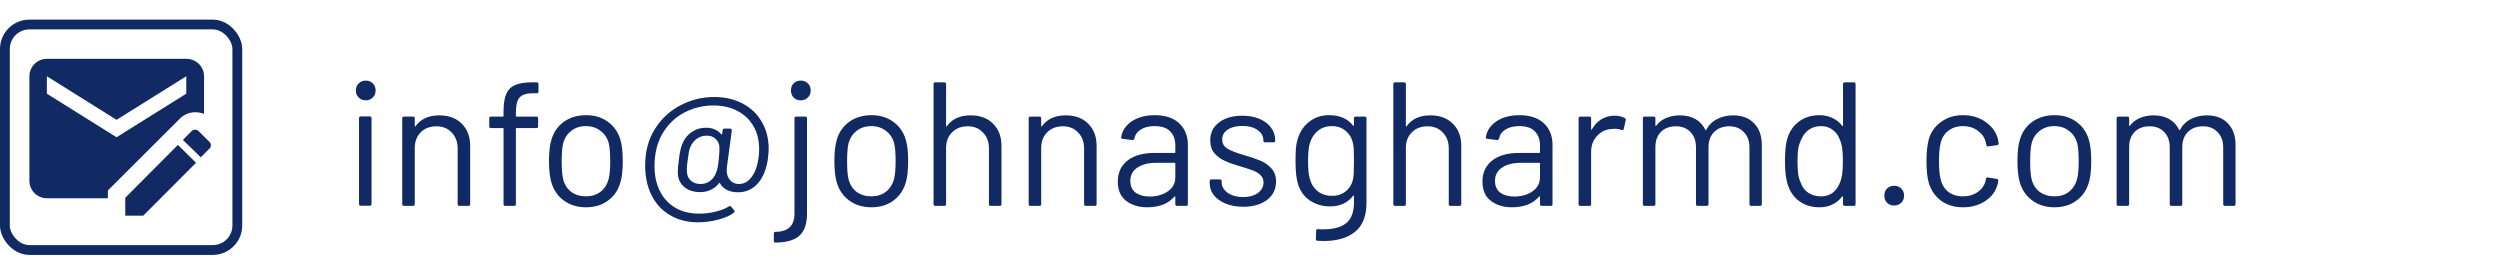 <svg width="255" height="28" viewBox="0 0 255 28" fill="none" xmlns="http://www.w3.org/2000/svg">
<path d="M37.304 10.236C37.016 10.236 36.776 10.14 36.584 9.948C36.392 9.756 36.296 9.516 36.296 9.228C36.296 8.928 36.392 8.688 36.584 8.508C36.776 8.316 37.016 8.22 37.304 8.22C37.592 8.22 37.832 8.316 38.024 8.508C38.216 8.688 38.312 8.928 38.312 9.228C38.312 9.516 38.216 9.756 38.024 9.948C37.832 10.14 37.592 10.236 37.304 10.236ZM36.8 20.982C36.68 20.982 36.62 20.922 36.62 20.802V12.054C36.62 11.934 36.68 11.874 36.8 11.874H37.718C37.838 11.874 37.898 11.934 37.898 12.054V20.802C37.898 20.922 37.838 20.982 37.718 20.982H36.8ZM44.808 11.766C45.768 11.766 46.53 12.048 47.094 12.612C47.67 13.176 47.958 13.932 47.958 14.88V20.82C47.958 20.94 47.898 21 47.778 21H46.86C46.74 21 46.68 20.94 46.68 20.82V15.132C46.68 14.472 46.476 13.932 46.068 13.512C45.672 13.092 45.156 12.882 44.52 12.882C43.86 12.882 43.326 13.086 42.918 13.494C42.51 13.902 42.306 14.436 42.306 15.096V20.82C42.306 20.94 42.246 21 42.126 21H41.208C41.088 21 41.028 20.94 41.028 20.82V12.072C41.028 11.952 41.088 11.892 41.208 11.892H42.126C42.246 11.892 42.306 11.952 42.306 12.072V12.846C42.306 12.87 42.312 12.888 42.324 12.9C42.348 12.912 42.366 12.906 42.378 12.882C42.906 12.138 43.716 11.766 44.808 11.766ZM54.331 9.516C53.671 9.516 53.221 9.666 52.981 9.966C52.741 10.254 52.621 10.752 52.621 11.46V11.82C52.621 11.868 52.645 11.892 52.693 11.892H54.709C54.829 11.892 54.889 11.952 54.889 12.072V12.882C54.889 13.002 54.829 13.062 54.709 13.062H52.693C52.645 13.062 52.621 13.086 52.621 13.134V20.82C52.621 20.94 52.561 21 52.441 21H51.541C51.421 21 51.361 20.94 51.361 20.82V13.134C51.361 13.086 51.337 13.062 51.289 13.062H50.083C49.963 13.062 49.903 13.002 49.903 12.882V12.072C49.903 11.952 49.963 11.892 50.083 11.892H51.289C51.337 11.892 51.361 11.868 51.361 11.82V11.388C51.361 10.644 51.445 10.062 51.613 9.642C51.781 9.21 52.069 8.898 52.477 8.706C52.897 8.502 53.479 8.4 54.223 8.4H54.745C54.865 8.4 54.925 8.46 54.925 8.58V9.336C54.925 9.456 54.865 9.516 54.745 9.516H54.331ZM59.777 21.144C58.913 21.144 58.169 20.922 57.545 20.478C56.921 20.034 56.489 19.422 56.249 18.642C56.081 18.09 55.997 17.352 55.997 16.428C55.997 15.504 56.081 14.772 56.249 14.232C56.477 13.464 56.903 12.858 57.527 12.414C58.151 11.97 58.907 11.748 59.795 11.748C60.647 11.748 61.379 11.97 61.991 12.414C62.615 12.858 63.041 13.458 63.269 14.214C63.437 14.73 63.521 15.468 63.521 16.428C63.521 17.4 63.437 18.138 63.269 18.642C63.041 19.422 62.615 20.034 61.991 20.478C61.379 20.922 60.641 21.144 59.777 21.144ZM59.777 20.028C60.353 20.028 60.845 19.872 61.253 19.56C61.661 19.236 61.937 18.804 62.081 18.264C62.189 17.832 62.243 17.226 62.243 16.446C62.243 15.654 62.195 15.048 62.099 14.628C61.955 14.088 61.673 13.662 61.253 13.35C60.845 13.026 60.347 12.864 59.759 12.864C59.171 12.864 58.673 13.026 58.265 13.35C57.857 13.662 57.581 14.088 57.437 14.628C57.341 15.048 57.293 15.654 57.293 16.446C57.293 17.238 57.341 17.844 57.437 18.264C57.569 18.804 57.839 19.236 58.247 19.56C58.667 19.872 59.177 20.028 59.777 20.028ZM72.844 9.894C73.936 9.894 74.902 10.116 75.742 10.56C76.594 11.004 77.248 11.628 77.704 12.432C78.172 13.236 78.406 14.154 78.406 15.186C78.406 15.378 78.382 15.69 78.334 16.122C78.19 17.226 77.848 18.084 77.308 18.696C76.768 19.308 76.09 19.614 75.274 19.614C74.854 19.614 74.482 19.536 74.158 19.38C73.846 19.224 73.606 18.996 73.438 18.696C73.426 18.636 73.396 18.63 73.348 18.678C73.12 18.978 72.838 19.206 72.502 19.362C72.178 19.518 71.824 19.596 71.44 19.596C70.792 19.596 70.264 19.44 69.856 19.128C69.448 18.804 69.214 18.384 69.154 17.868C69.142 17.796 69.136 17.676 69.136 17.508C69.136 17.16 69.172 16.764 69.244 16.32C69.316 15.636 69.424 15.114 69.568 14.754C69.76 14.226 70.078 13.806 70.522 13.494C70.966 13.182 71.464 13.026 72.016 13.026C72.352 13.026 72.652 13.086 72.916 13.206C73.18 13.314 73.396 13.476 73.564 13.692C73.588 13.716 73.606 13.728 73.618 13.728C73.642 13.728 73.654 13.71 73.654 13.674L73.708 13.278C73.72 13.17 73.78 13.116 73.888 13.116H74.464C74.524 13.116 74.572 13.14 74.608 13.188C74.644 13.224 74.656 13.266 74.644 13.314L74.14 17.076C74.128 17.136 74.122 17.232 74.122 17.364C74.122 17.772 74.236 18.108 74.464 18.372C74.692 18.636 74.992 18.768 75.364 18.768C75.868 18.768 76.294 18.54 76.642 18.084C77.002 17.628 77.242 16.992 77.362 16.176C77.41 15.888 77.434 15.57 77.434 15.222C77.434 14.31 77.236 13.518 76.84 12.846C76.444 12.174 75.892 11.658 75.184 11.298C74.488 10.938 73.684 10.758 72.772 10.758C71.74 10.758 70.762 10.992 69.838 11.46C68.926 11.928 68.182 12.63 67.606 13.566C67.042 14.502 66.76 15.636 66.76 16.968C66.76 17.904 66.94 18.738 67.3 19.47C67.66 20.202 68.182 20.772 68.866 21.18C69.55 21.588 70.366 21.792 71.314 21.792C71.914 21.792 72.49 21.72 73.042 21.576C73.606 21.432 74.038 21.258 74.338 21.054C74.374 21.03 74.416 21.018 74.464 21.018C74.512 21.018 74.554 21.042 74.59 21.09L74.878 21.45C74.914 21.486 74.932 21.528 74.932 21.576C74.932 21.624 74.902 21.666 74.842 21.702C74.458 22.002 73.924 22.236 73.24 22.404C72.568 22.584 71.884 22.674 71.188 22.674C70.096 22.674 69.142 22.428 68.326 21.936C67.51 21.456 66.886 20.778 66.454 19.902C66.022 19.026 65.806 18.018 65.806 16.878C65.806 15.438 66.142 14.19 66.814 13.134C67.486 12.078 68.362 11.274 69.442 10.722C70.522 10.17 71.656 9.894 72.844 9.894ZM73.042 17.598C73.102 17.466 73.15 17.322 73.186 17.166C73.222 17.01 73.264 16.722 73.312 16.302C73.372 15.678 73.396 15.252 73.384 15.024C73.372 14.688 73.246 14.406 73.006 14.178C72.778 13.95 72.472 13.836 72.088 13.836C71.704 13.836 71.362 13.944 71.062 14.16C70.774 14.376 70.558 14.658 70.414 15.006C70.354 15.126 70.306 15.288 70.27 15.492C70.234 15.696 70.192 15.978 70.144 16.338C70.084 16.77 70.054 17.094 70.054 17.31C70.054 17.442 70.06 17.538 70.072 17.598C70.096 17.946 70.234 18.228 70.486 18.444C70.738 18.66 71.062 18.768 71.458 18.768C71.842 18.768 72.172 18.66 72.448 18.444C72.724 18.228 72.922 17.946 73.042 17.598ZM81.684 10.236C81.385 10.236 81.138 10.14 80.947 9.948C80.766 9.756 80.677 9.516 80.677 9.228C80.677 8.928 80.766 8.688 80.947 8.508C81.138 8.316 81.385 8.22 81.684 8.22C81.972 8.22 82.213 8.316 82.404 8.508C82.597 8.688 82.692 8.928 82.692 9.228C82.692 9.516 82.597 9.756 82.404 9.948C82.213 10.14 81.972 10.236 81.684 10.236ZM79.111 24.744C78.99 24.744 78.93 24.684 78.93 24.564V23.826C78.93 23.706 78.99 23.646 79.111 23.646C80.394 23.634 81.037 23.016 81.037 21.792V12.072C81.037 11.952 81.097 11.892 81.216 11.892H82.135C82.254 11.892 82.314 11.952 82.314 12.072V21.792C82.314 22.812 82.062 23.556 81.558 24.024C81.055 24.492 80.239 24.732 79.111 24.744ZM88.887 21.144C88.023 21.144 87.279 20.922 86.655 20.478C86.031 20.034 85.599 19.422 85.359 18.642C85.191 18.09 85.107 17.352 85.107 16.428C85.107 15.504 85.191 14.772 85.359 14.232C85.587 13.464 86.013 12.858 86.637 12.414C87.261 11.97 88.017 11.748 88.905 11.748C89.757 11.748 90.489 11.97 91.101 12.414C91.725 12.858 92.151 13.458 92.379 14.214C92.547 14.73 92.631 15.468 92.631 16.428C92.631 17.4 92.547 18.138 92.379 18.642C92.151 19.422 91.725 20.034 91.101 20.478C90.489 20.922 89.751 21.144 88.887 21.144ZM88.887 20.028C89.463 20.028 89.955 19.872 90.363 19.56C90.771 19.236 91.047 18.804 91.191 18.264C91.299 17.832 91.353 17.226 91.353 16.446C91.353 15.654 91.305 15.048 91.209 14.628C91.065 14.088 90.783 13.662 90.363 13.35C89.955 13.026 89.457 12.864 88.869 12.864C88.281 12.864 87.783 13.026 87.375 13.35C86.967 13.662 86.691 14.088 86.547 14.628C86.451 15.048 86.403 15.654 86.403 16.446C86.403 17.238 86.451 17.844 86.547 18.264C86.679 18.804 86.949 19.236 87.357 19.56C87.777 19.872 88.287 20.028 88.887 20.028ZM99.001 11.766C99.961 11.766 100.723 12.048 101.287 12.612C101.863 13.176 102.151 13.932 102.151 14.88V20.82C102.151 20.94 102.091 21 101.971 21H101.053C100.933 21 100.873 20.94 100.873 20.82V15.132C100.873 14.472 100.669 13.932 100.261 13.512C99.865 13.092 99.349 12.882 98.713 12.882C98.053 12.882 97.519 13.086 97.111 13.494C96.703 13.902 96.499 14.436 96.499 15.096V20.82C96.499 20.94 96.439 21 96.319 21H95.401C95.281 21 95.221 20.94 95.221 20.82V8.58C95.221 8.46 95.281 8.4 95.401 8.4H96.319C96.439 8.4 96.499 8.46 96.499 8.58V12.846C96.499 12.87 96.505 12.888 96.517 12.9C96.541 12.912 96.559 12.906 96.571 12.882C97.099 12.138 97.909 11.766 99.001 11.766ZM108.704 11.766C109.664 11.766 110.426 12.048 110.99 12.612C111.566 13.176 111.854 13.932 111.854 14.88V20.82C111.854 20.94 111.794 21 111.674 21H110.756C110.636 21 110.576 20.94 110.576 20.82V15.132C110.576 14.472 110.372 13.932 109.964 13.512C109.568 13.092 109.052 12.882 108.416 12.882C107.756 12.882 107.222 13.086 106.814 13.494C106.406 13.902 106.202 14.436 106.202 15.096V20.82C106.202 20.94 106.142 21 106.022 21H105.104C104.984 21 104.924 20.94 104.924 20.82V12.072C104.924 11.952 104.984 11.892 105.104 11.892H106.022C106.142 11.892 106.202 11.952 106.202 12.072V12.846C106.202 12.87 106.208 12.888 106.22 12.9C106.244 12.912 106.262 12.906 106.274 12.882C106.802 12.138 107.612 11.766 108.704 11.766ZM117.778 11.748C118.858 11.748 119.692 12.024 120.28 12.576C120.868 13.128 121.162 13.86 121.162 14.772V20.82C121.162 20.94 121.102 21 120.982 21H120.064C119.944 21 119.884 20.94 119.884 20.82V20.082C119.884 20.058 119.872 20.04 119.848 20.028C119.836 20.016 119.818 20.022 119.794 20.046C119.494 20.406 119.104 20.682 118.624 20.874C118.144 21.054 117.61 21.144 117.022 21.144C116.17 21.144 115.456 20.928 114.88 20.496C114.304 20.064 114.016 19.404 114.016 18.516C114.016 17.616 114.34 16.908 114.988 16.392C115.648 15.864 116.56 15.6 117.724 15.6H119.812C119.86 15.6 119.884 15.576 119.884 15.528V14.844C119.884 14.232 119.71 13.752 119.362 13.404C119.026 13.044 118.498 12.864 117.778 12.864C117.202 12.864 116.734 12.978 116.374 13.206C116.014 13.422 115.792 13.728 115.708 14.124C115.672 14.244 115.6 14.298 115.492 14.286L114.52 14.16C114.388 14.136 114.334 14.088 114.358 14.016C114.454 13.344 114.814 12.798 115.438 12.378C116.062 11.958 116.842 11.748 117.778 11.748ZM117.274 20.046C117.982 20.046 118.594 19.872 119.11 19.524C119.626 19.164 119.884 18.684 119.884 18.084V16.68C119.884 16.632 119.86 16.608 119.812 16.608H117.922C117.13 16.608 116.494 16.77 116.014 17.094C115.534 17.418 115.294 17.868 115.294 18.444C115.294 18.972 115.474 19.374 115.833 19.65C116.206 19.914 116.686 20.046 117.274 20.046ZM126.809 21.09C126.137 21.09 125.537 20.982 125.009 20.766C124.493 20.55 124.091 20.262 123.803 19.902C123.527 19.542 123.389 19.14 123.389 18.696V18.48C123.389 18.36 123.449 18.3 123.569 18.3H124.433C124.553 18.3 124.613 18.36 124.613 18.48V18.624C124.613 19.02 124.817 19.368 125.225 19.668C125.645 19.956 126.167 20.1 126.791 20.1C127.415 20.1 127.919 19.962 128.303 19.686C128.687 19.398 128.879 19.038 128.879 18.606C128.879 18.306 128.777 18.06 128.573 17.868C128.381 17.676 128.147 17.526 127.871 17.418C127.607 17.31 127.193 17.172 126.629 17.004C125.957 16.812 125.405 16.62 124.973 16.428C124.541 16.236 124.175 15.972 123.875 15.636C123.587 15.288 123.443 14.85 123.443 14.322C123.443 13.554 123.743 12.942 124.343 12.486C124.943 12.03 125.735 11.802 126.719 11.802C127.379 11.802 127.961 11.91 128.465 12.126C128.981 12.342 129.377 12.642 129.653 13.026C129.929 13.398 130.067 13.818 130.067 14.286V14.34C130.067 14.46 130.007 14.52 129.887 14.52H129.041C128.921 14.52 128.861 14.46 128.861 14.34V14.286C128.861 13.878 128.663 13.536 128.267 13.26C127.883 12.984 127.361 12.846 126.701 12.846C126.089 12.846 125.597 12.972 125.225 13.224C124.853 13.464 124.667 13.8 124.667 14.232C124.667 14.64 124.847 14.952 125.207 15.168C125.567 15.384 126.125 15.6 126.881 15.816C127.577 16.02 128.141 16.212 128.573 16.392C129.005 16.572 129.377 16.836 129.689 17.184C130.001 17.52 130.157 17.964 130.157 18.516C130.157 19.296 129.851 19.92 129.239 20.388C128.627 20.856 127.817 21.09 126.809 21.09ZM138.103 12.072C138.103 11.952 138.163 11.892 138.283 11.892H139.201C139.321 11.892 139.381 11.952 139.381 12.072V20.694C139.381 22.038 138.991 23.022 138.211 23.646C137.443 24.27 136.381 24.582 135.025 24.582C134.749 24.582 134.539 24.576 134.395 24.564C134.275 24.552 134.215 24.486 134.215 24.366L134.251 23.538C134.251 23.478 134.269 23.43 134.305 23.394C134.341 23.37 134.383 23.364 134.431 23.376L134.917 23.394C136.033 23.394 136.843 23.172 137.347 22.728C137.851 22.296 138.103 21.606 138.103 20.658V19.992C138.103 19.968 138.091 19.956 138.067 19.956C138.055 19.944 138.037 19.95 138.013 19.974C137.461 20.694 136.675 21.054 135.655 21.054C134.875 21.054 134.179 20.844 133.567 20.424C132.967 20.004 132.565 19.41 132.361 18.642C132.217 18.15 132.145 17.418 132.145 16.446C132.145 15.918 132.157 15.474 132.181 15.114C132.217 14.754 132.283 14.43 132.379 14.142C132.595 13.422 132.985 12.846 133.549 12.414C134.113 11.97 134.791 11.748 135.583 11.748C136.651 11.748 137.461 12.102 138.013 12.81C138.037 12.834 138.055 12.84 138.067 12.828C138.091 12.816 138.103 12.798 138.103 12.774V12.072ZM138.013 18.246C138.049 18.066 138.073 17.844 138.085 17.58C138.097 17.316 138.103 16.932 138.103 16.428C138.103 15.816 138.097 15.408 138.085 15.204C138.073 14.988 138.043 14.79 137.995 14.61C137.899 14.106 137.659 13.692 137.275 13.368C136.903 13.032 136.429 12.864 135.853 12.864C135.289 12.864 134.809 13.026 134.413 13.35C134.029 13.674 133.759 14.094 133.603 14.61C133.483 14.994 133.423 15.594 133.423 16.41C133.423 17.286 133.483 17.892 133.603 18.228C133.723 18.732 133.981 19.152 134.377 19.488C134.785 19.812 135.277 19.974 135.853 19.974C136.441 19.974 136.921 19.812 137.293 19.488C137.677 19.164 137.917 18.75 138.013 18.246ZM145.9 11.766C146.86 11.766 147.622 12.048 148.186 12.612C148.762 13.176 149.05 13.932 149.05 14.88V20.82C149.05 20.94 148.99 21 148.87 21H147.952C147.832 21 147.772 20.94 147.772 20.82V15.132C147.772 14.472 147.568 13.932 147.16 13.512C146.764 13.092 146.248 12.882 145.612 12.882C144.952 12.882 144.418 13.086 144.01 13.494C143.602 13.902 143.398 14.436 143.398 15.096V20.82C143.398 20.94 143.338 21 143.218 21H142.3C142.18 21 142.12 20.94 142.12 20.82V8.58C142.12 8.46 142.18 8.4 142.3 8.4H143.218C143.338 8.4 143.398 8.46 143.398 8.58V12.846C143.398 12.87 143.404 12.888 143.416 12.9C143.44 12.912 143.458 12.906 143.47 12.882C143.998 12.138 144.808 11.766 145.9 11.766ZM154.973 11.748C156.053 11.748 156.887 12.024 157.475 12.576C158.063 13.128 158.357 13.86 158.357 14.772V20.82C158.357 20.94 158.297 21 158.177 21H157.259C157.139 21 157.079 20.94 157.079 20.82V20.082C157.079 20.058 157.067 20.04 157.043 20.028C157.031 20.016 157.013 20.022 156.989 20.046C156.689 20.406 156.299 20.682 155.819 20.874C155.339 21.054 154.805 21.144 154.217 21.144C153.365 21.144 152.651 20.928 152.075 20.496C151.499 20.064 151.211 19.404 151.211 18.516C151.211 17.616 151.535 16.908 152.183 16.392C152.843 15.864 153.755 15.6 154.919 15.6H157.007C157.055 15.6 157.079 15.576 157.079 15.528V14.844C157.079 14.232 156.905 13.752 156.557 13.404C156.221 13.044 155.693 12.864 154.973 12.864C154.397 12.864 153.929 12.978 153.569 13.206C153.209 13.422 152.987 13.728 152.903 14.124C152.867 14.244 152.795 14.298 152.687 14.286L151.715 14.16C151.583 14.136 151.529 14.088 151.553 14.016C151.649 13.344 152.009 12.798 152.633 12.378C153.257 11.958 154.037 11.748 154.973 11.748ZM154.469 20.046C155.177 20.046 155.789 19.872 156.305 19.524C156.821 19.164 157.079 18.684 157.079 18.084V16.68C157.079 16.632 157.055 16.608 157.007 16.608H155.117C154.325 16.608 153.689 16.77 153.209 17.094C152.729 17.418 152.489 17.868 152.489 18.444C152.489 18.972 152.669 19.374 153.029 19.65C153.401 19.914 153.881 20.046 154.469 20.046ZM164.688 11.802C165.084 11.802 165.426 11.88 165.714 12.036C165.81 12.084 165.846 12.162 165.822 12.27L165.624 13.152C165.588 13.272 165.51 13.308 165.39 13.26C165.186 13.176 164.952 13.134 164.688 13.134L164.454 13.152C163.83 13.176 163.314 13.41 162.906 13.854C162.498 14.286 162.294 14.838 162.294 15.51V20.82C162.294 20.94 162.234 21 162.114 21H161.196C161.076 21 161.016 20.94 161.016 20.82V12.072C161.016 11.952 161.076 11.892 161.196 11.892H162.114C162.234 11.892 162.294 11.952 162.294 12.072V13.17C162.294 13.206 162.3 13.23 162.312 13.242C162.336 13.242 162.354 13.23 162.366 13.206C162.618 12.762 162.936 12.42 163.32 12.18C163.716 11.928 164.172 11.802 164.688 11.802ZM176.789 11.766C177.689 11.766 178.397 12.036 178.913 12.576C179.441 13.116 179.705 13.854 179.705 14.79V20.82C179.705 20.94 179.645 21 179.525 21H178.625C178.505 21 178.445 20.94 178.445 20.82V15.042C178.445 14.382 178.253 13.86 177.869 13.476C177.497 13.08 177.005 12.882 176.393 12.882C175.757 12.882 175.241 13.074 174.845 13.458C174.461 13.842 174.269 14.358 174.269 15.006V20.82C174.269 20.94 174.209 21 174.089 21H173.171C173.051 21 172.991 20.94 172.991 20.82V15.042C172.991 14.382 172.805 13.86 172.433 13.476C172.061 13.08 171.563 12.882 170.939 12.882C170.303 12.882 169.793 13.074 169.409 13.458C169.037 13.842 168.851 14.358 168.851 15.006V20.82C168.851 20.94 168.791 21 168.671 21H167.753C167.633 21 167.573 20.94 167.573 20.82V12.072C167.573 11.952 167.633 11.892 167.753 11.892H168.671C168.791 11.892 168.851 11.952 168.851 12.072V12.792C168.851 12.816 168.857 12.834 168.869 12.846C168.893 12.846 168.917 12.834 168.941 12.81C169.205 12.462 169.541 12.204 169.949 12.036C170.369 11.856 170.831 11.766 171.335 11.766C171.959 11.766 172.493 11.892 172.937 12.144C173.381 12.396 173.717 12.762 173.945 13.242C173.969 13.302 173.999 13.302 174.035 13.242C174.299 12.75 174.671 12.384 175.151 12.144C175.631 11.892 176.177 11.766 176.789 11.766ZM187.99 8.58C187.99 8.46 188.05 8.4 188.17 8.4H189.088C189.208 8.4 189.268 8.46 189.268 8.58V20.82C189.268 20.94 189.208 21 189.088 21H188.17C188.05 21 187.99 20.94 187.99 20.82V20.064C187.99 20.04 187.978 20.028 187.954 20.028C187.942 20.016 187.924 20.022 187.9 20.046C187.636 20.394 187.306 20.664 186.91 20.856C186.526 21.048 186.094 21.144 185.614 21.144C184.774 21.144 184.066 20.928 183.49 20.496C182.926 20.064 182.536 19.476 182.32 18.732C182.152 18.192 182.068 17.43 182.068 16.446C182.068 15.45 182.14 14.706 182.284 14.214C182.5 13.446 182.896 12.846 183.472 12.414C184.048 11.97 184.762 11.748 185.614 11.748C186.082 11.748 186.514 11.844 186.91 12.036C187.306 12.216 187.636 12.48 187.9 12.828C187.924 12.852 187.942 12.864 187.954 12.864C187.978 12.852 187.99 12.834 187.99 12.81V8.58ZM187.666 18.642C187.774 18.402 187.852 18.12 187.9 17.796C187.948 17.472 187.972 17.022 187.972 16.446C187.972 15.87 187.948 15.42 187.9 15.096C187.852 14.76 187.768 14.466 187.648 14.214C187.504 13.806 187.264 13.482 186.928 13.242C186.604 12.99 186.214 12.864 185.758 12.864C185.278 12.864 184.864 12.984 184.516 13.224C184.168 13.464 183.916 13.782 183.76 14.178C183.616 14.442 183.508 14.742 183.436 15.078C183.376 15.402 183.346 15.858 183.346 16.446C183.346 17.01 183.37 17.454 183.418 17.778C183.466 18.09 183.55 18.372 183.67 18.624C183.814 19.056 184.066 19.398 184.426 19.65C184.798 19.902 185.236 20.028 185.74 20.028C186.22 20.028 186.622 19.902 186.946 19.65C187.27 19.398 187.51 19.062 187.666 18.642ZM193.209 20.964C192.909 20.964 192.663 20.868 192.471 20.676C192.291 20.484 192.201 20.244 192.201 19.956C192.201 19.656 192.291 19.416 192.471 19.236C192.663 19.044 192.909 18.948 193.209 18.948C193.497 18.948 193.737 19.044 193.929 19.236C194.121 19.416 194.217 19.656 194.217 19.956C194.217 20.244 194.121 20.484 193.929 20.676C193.737 20.868 193.497 20.964 193.209 20.964ZM200.226 21.144C199.362 21.144 198.618 20.922 197.994 20.478C197.382 20.022 196.962 19.41 196.734 18.642C196.578 18.114 196.5 17.37 196.5 16.41C196.5 15.546 196.578 14.814 196.734 14.214C196.95 13.47 197.37 12.876 197.994 12.432C198.618 11.976 199.362 11.748 200.226 11.748C201.102 11.748 201.858 11.97 202.494 12.414C203.142 12.858 203.562 13.41 203.754 14.07C203.814 14.286 203.85 14.466 203.862 14.61V14.646C203.862 14.73 203.808 14.784 203.7 14.808L202.8 14.934H202.764C202.68 14.934 202.626 14.88 202.602 14.772L202.548 14.502C202.44 14.046 202.176 13.662 201.756 13.35C201.336 13.026 200.826 12.864 200.226 12.864C199.626 12.864 199.122 13.026 198.714 13.35C198.318 13.662 198.06 14.082 197.94 14.61C197.832 15.066 197.778 15.672 197.778 16.428C197.778 17.22 197.832 17.832 197.94 18.264C198.06 18.804 198.318 19.236 198.714 19.56C199.122 19.872 199.626 20.028 200.226 20.028C200.814 20.028 201.318 19.878 201.738 19.578C202.17 19.266 202.44 18.87 202.548 18.39V18.318L202.566 18.246C202.578 18.126 202.65 18.078 202.782 18.102L203.664 18.246C203.784 18.27 203.838 18.336 203.826 18.444L203.754 18.804C203.574 19.5 203.16 20.064 202.512 20.496C201.864 20.928 201.102 21.144 200.226 21.144ZM209.56 21.144C208.696 21.144 207.952 20.922 207.328 20.478C206.704 20.034 206.272 19.422 206.032 18.642C205.864 18.09 205.78 17.352 205.78 16.428C205.78 15.504 205.864 14.772 206.032 14.232C206.26 13.464 206.686 12.858 207.31 12.414C207.934 11.97 208.69 11.748 209.578 11.748C210.43 11.748 211.162 11.97 211.774 12.414C212.398 12.858 212.824 13.458 213.052 14.214C213.22 14.73 213.304 15.468 213.304 16.428C213.304 17.4 213.22 18.138 213.052 18.642C212.824 19.422 212.398 20.034 211.774 20.478C211.162 20.922 210.424 21.144 209.56 21.144ZM209.56 20.028C210.136 20.028 210.628 19.872 211.036 19.56C211.444 19.236 211.72 18.804 211.864 18.264C211.972 17.832 212.026 17.226 212.026 16.446C212.026 15.654 211.978 15.048 211.882 14.628C211.738 14.088 211.456 13.662 211.036 13.35C210.628 13.026 210.13 12.864 209.542 12.864C208.954 12.864 208.456 13.026 208.048 13.35C207.64 13.662 207.364 14.088 207.22 14.628C207.124 15.048 207.076 15.654 207.076 16.446C207.076 17.238 207.124 17.844 207.22 18.264C207.352 18.804 207.622 19.236 208.03 19.56C208.45 19.872 208.96 20.028 209.56 20.028ZM225.111 11.766C226.011 11.766 226.719 12.036 227.235 12.576C227.763 13.116 228.027 13.854 228.027 14.79V20.82C228.027 20.94 227.967 21 227.847 21H226.947C226.827 21 226.767 20.94 226.767 20.82V15.042C226.767 14.382 226.575 13.86 226.191 13.476C225.819 13.08 225.327 12.882 224.715 12.882C224.079 12.882 223.563 13.074 223.167 13.458C222.783 13.842 222.591 14.358 222.591 15.006V20.82C222.591 20.94 222.531 21 222.411 21H221.493C221.373 21 221.313 20.94 221.313 20.82V15.042C221.313 14.382 221.127 13.86 220.755 13.476C220.383 13.08 219.885 12.882 219.261 12.882C218.625 12.882 218.115 13.074 217.731 13.458C217.359 13.842 217.173 14.358 217.173 15.006V20.82C217.173 20.94 217.113 21 216.993 21H216.075C215.955 21 215.895 20.94 215.895 20.82V12.072C215.895 11.952 215.955 11.892 216.075 11.892H216.993C217.113 11.892 217.173 11.952 217.173 12.072V12.792C217.173 12.816 217.179 12.834 217.191 12.846C217.215 12.846 217.239 12.834 217.263 12.81C217.527 12.462 217.863 12.204 218.271 12.036C218.691 11.856 219.153 11.766 219.657 11.766C220.281 11.766 220.815 11.892 221.259 12.144C221.703 12.396 222.039 12.762 222.267 13.242C222.291 13.302 222.321 13.302 222.357 13.242C222.621 12.75 222.993 12.384 223.473 12.144C223.953 11.892 224.499 11.766 225.111 11.766Z" fill="#112A63"/>
<rect x="0.5" y="2.5" width="23.706" height="23" rx="2.5" stroke="#112A63"/>
<path d="M19.889 13.227C19.756 13.236 19.631 13.28 19.542 13.378L18.653 14.267L20.476 16.044L21.364 15.156C21.56 14.969 21.56 14.658 21.364 14.471L20.262 13.378C20.173 13.286 20.052 13.232 19.924 13.227M18.147 14.782L12.778 20.169V22H14.609L19.996 16.604M19 6H4.778C4.306 6 3.854 6.187 3.521 6.521C3.187 6.854 3 7.306 3 7.778V18.444C3 18.916 3.187 19.368 3.521 19.701C3.854 20.035 4.306 20.222 4.778 20.222H11V19.431L18.324 12.124C18.742 11.689 19.32 11.449 19.924 11.449C20.227 11.449 20.529 11.502 20.813 11.618V7.778C20.813 6.782 19.996 6 19 6ZM19 9.556L11.889 14L4.778 9.556V7.778L11.889 12.222L19 7.778" fill="#112A63"/>
</svg>
